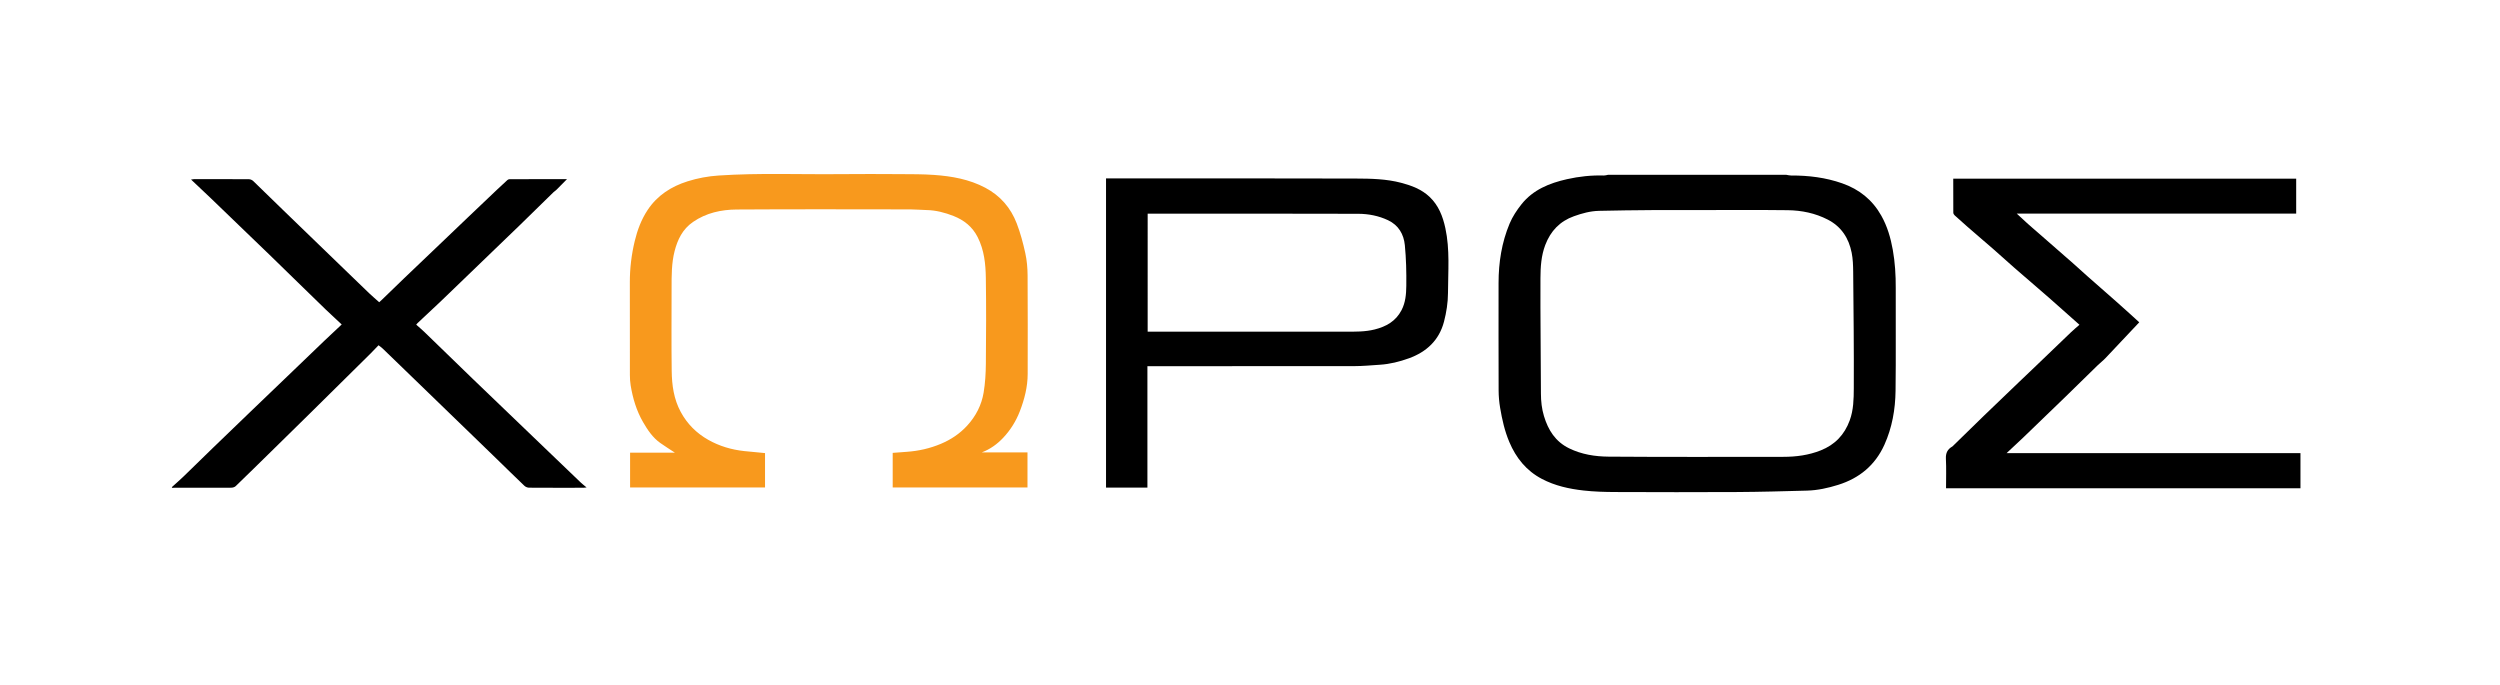 <?xml version="1.0" encoding="utf-8"?>
<!-- Generator: Adobe Illustrator 17.0.0, SVG Export Plug-In . SVG Version: 6.00 Build 0)  -->
<!DOCTYPE svg PUBLIC "-//W3C//DTD SVG 1.1//EN" "http://www.w3.org/Graphics/SVG/1.1/DTD/svg11.dtd">
<svg version="1.1" xmlns="http://www.w3.org/2000/svg" xmlns:xlink="http://www.w3.org/1999/xlink" x="0px" y="0px" width="834px" height="228.48px" viewBox="0 0 834 228.48" enable-background="new 0 0 834 228.48" xml:space="preserve">
<path d="M595.92,58.32c0.522,0.08,1.044,0.232,1.566,0.229c5.826-0.028,11.527,0.666,17.064,2.606
	c5.702,1.998,10.08,5.503,13.053,10.791c2.002,3.561,3.119,7.401,3.828,11.38c0.752,4.218,1.008,8.472,0.987,12.76
	c-0.054,11.437,0.092,22.876-0.063,34.312c-0.084,6.187-1.145,12.265-3.721,17.97c-3.078,6.814-8.333,11.161-15.416,13.375
	c-3.38,1.057-6.828,1.827-10.375,1.923c-7.726,0.208-15.453,0.43-23.181,0.473c-13.597,0.076-27.194,0.053-40.791-0.001
	c-3.528-0.014-7.077-0.112-10.579-0.505c-4.831-0.542-9.57-1.577-13.942-3.882c-5.183-2.732-8.595-6.985-10.846-12.303
	c-1.551-3.664-2.407-7.51-3.065-11.4c-0.321-1.901-0.493-3.85-0.5-5.778c-0.044-11.957-0.026-23.915-0.021-35.872
	c0.003-6.825,1.043-13.491,3.679-19.796c0.969-2.317,2.417-4.51,3.992-6.483c3.86-4.836,9.302-7.024,15.138-8.342
	c4.055-0.915,8.174-1.357,12.344-1.229c0.439,0.013,0.883-0.147,1.325-0.227C556.24,58.32,576.08,58.32,595.92,58.32z
	 M565.993,70.08c-4.96,0-9.92-0.031-14.879,0.008c-5.904,0.046-11.809,0.108-17.711,0.251c-2.877,0.069-5.631,0.824-8.344,1.797
	c-4.72,1.693-7.781,4.944-9.552,9.575c-1.366,3.57-1.594,7.329-1.612,11.035c-0.062,12.863,0.136,25.727,0.159,38.591
	c0.005,2.554,0.284,5.049,1.012,7.465c1.401,4.646,3.789,8.509,8.398,10.761c4.179,2.042,8.655,2.737,13.136,2.772
	c19.438,0.153,38.877,0.066,58.316,0.065c4.279,0,8.45-0.55,12.471-2.148c4.757-1.89,7.919-5.206,9.677-9.999
	c1.28-3.492,1.342-7.145,1.36-10.734c0.064-12.943-0.083-25.887-0.203-38.831c-0.02-2.128-0.092-4.295-0.503-6.372
	c-0.959-4.851-3.44-8.721-7.964-11.051c-4.203-2.164-8.747-3.089-13.402-3.147C586.233,69.994,576.113,70.08,565.993,70.08z"/>
<path d="M57.36,162.48c1.319-1.2,2.668-2.368,3.951-3.605c3.302-3.185,6.565-6.412,9.862-9.602c4.324-4.184,8.662-8.353,13-12.523
	c3.905-3.754,7.82-7.498,11.728-11.25c4.109-3.946,8.209-7.902,12.325-11.84c1.863-1.782,3.756-3.532,5.766-5.418
	c-1.848-1.727-3.558-3.324-5.266-4.921c-0.117-0.109-0.227-0.225-0.342-0.337c-2.945-2.865-5.891-5.728-8.834-8.594
	c-3.23-3.145-6.451-6.299-9.686-9.44c-2.087-2.026-4.192-4.033-6.286-6.052c-4.476-4.314-8.945-8.637-13.429-12.942
	c-2.068-1.986-4.167-3.939-6.416-6.062c0.477-0.065,0.724-0.129,0.972-0.129c6.12-0.006,12.24-0.018,18.359,0.023
	c0.482,0.003,1.07,0.274,1.424,0.614c3.312,3.174,6.58,6.395,9.869,9.594c2.429,2.362,4.87,4.712,7.307,7.067
	c2.35,2.272,4.701,4.542,7.051,6.814c2.436,2.355,4.872,4.71,7.308,7.065c2.379,2.299,4.746,4.611,7.142,6.892
	c1.061,1.01,2.181,1.957,3.34,2.992c0.27-0.247,0.561-0.502,0.84-0.771c2.494-2.41,4.977-4.832,7.48-7.233
	c3.448-3.306,6.913-6.596,10.368-9.895c3.6-3.437,7.195-6.88,10.797-10.314c3.284-3.131,6.571-6.258,9.863-9.381
	c1.123-1.066,2.256-2.122,3.406-3.159c0.185-0.167,0.483-0.298,0.729-0.298c6.312-0.016,12.624-0.013,19.163-0.013
	c-1.272,1.287-2.394,2.437-3.535,3.569c-0.305,0.302-0.691,0.522-0.998,0.822c-3.827,3.735-7.641,7.485-11.471,11.217
	c-2.083,2.03-4.191,4.034-6.285,6.052c-4.476,4.314-8.951,8.63-13.427,12.945c-2.18,2.102-4.348,4.217-6.546,6.301
	c-2.509,2.38-5.045,4.731-7.567,7.097c-0.14,0.131-0.255,0.287-0.474,0.537c0.953,0.852,1.89,1.633,2.764,2.479
	c5.418,5.239,10.814,10.5,16.233,15.738c3.953,3.82,7.93,7.615,11.896,11.422c4.023,3.862,8.046,7.725,12.069,11.587
	c3.966,3.807,7.927,7.618,11.902,11.415c0.567,0.542,1.198,1.017,1.974,1.67c-0.502,0.05-0.791,0.104-1.081,0.104
	c-6.04,0.005-12.08,0.019-18.119-0.024c-0.52-0.004-1.161-0.265-1.538-0.625c-3.177-3.027-6.302-6.107-9.448-9.166
	c-2.544-2.473-5.096-4.939-7.645-7.408c-2.492-2.413-4.985-4.824-7.477-7.236c-2.521-2.44-5.04-4.882-7.56-7.322
	c-2.52-2.44-5.042-4.88-7.563-7.32c-2.52-2.44-5.035-4.887-7.566-7.317c-0.396-0.38-0.86-0.689-1.408-1.122
	c-0.846,0.88-1.68,1.786-2.554,2.651c-6.701,6.632-13.405,13.261-20.118,19.88c-4.406,4.345-8.828,8.674-13.245,13.007
	c-3.903,3.829-7.799,7.666-11.736,11.46c-0.344,0.331-0.968,0.52-1.463,0.522c-6.601,0.034-13.203,0.023-19.804,0.023
	C57.36,162.64,57.36,162.56,57.36,162.48z"/>
<path d="M713.653,107.521c-3.841,4.081-7.551,8.044-11.292,11.978c-0.79,0.831-1.718,1.528-2.541,2.329
	c-3.718,3.618-7.415,7.257-11.131,10.877c-2.198,2.141-4.416,4.26-6.624,6.391c-2.38,2.298-4.748,4.608-7.141,6.893
	c-1.745,1.666-3.52,3.299-5.524,5.174c32.892,0,65.422,0,98.036,0c0,3.953,0,7.805,0,11.727c-39.38,0-78.75,0-118.236,0
	c0-3.315,0.119-6.59-0.045-9.85c-0.097-1.915,0.549-3.189,2.151-4.093c0.168-0.095,0.292-0.27,0.435-0.41
	c3.369-3.288,6.726-6.59,10.11-9.862c3.923-3.793,7.87-7.561,11.81-11.336c1.667-1.597,3.348-3.179,5.014-4.777
	c4.082-3.916,8.153-7.844,12.243-11.751c0.883-0.844,1.829-1.622,2.787-2.467c-3.289-2.921-6.453-5.768-9.659-8.569
	c-4.105-3.586-8.252-7.124-12.362-10.704c-2.238-1.95-4.421-3.964-6.657-5.917c-2.856-2.493-5.747-4.945-8.61-7.429
	c-1.464-1.271-2.911-2.563-4.338-3.876c-0.234-0.216-0.456-0.589-0.458-0.892c-0.031-3.755-0.02-7.511-0.02-11.352
	c38.15,0,76.24,0,114.404,0c0,3.85,0,7.702,0,11.649c-30.976,0-61.912,0-93.227,0c1.419,1.313,2.572,2.416,3.766,3.475
	c1.803,1.599,3.637,3.164,5.453,4.748c3.157,2.754,6.317,5.505,9.462,8.272c1.636,1.439,3.23,2.925,4.864,4.367
	c3.26,2.879,6.538,5.737,9.8,8.614c1.574,1.389,3.13,2.797,4.689,4.203C711.897,105.913,712.973,106.901,713.653,107.521z"/>
<path d="M382.777,122.16c0,13.592,0,27.014,0,40.498c-4.629,0-9.173,0-13.806,0c0-34.317,0-68.644,0-103.138
	c0.475,0,0.978,0,1.48,0c27.273,0,54.547-0.048,81.819,0.043c5.076,0.017,10.206,0.114,15.173,1.426
	c3.46,0.914,6.803,2.161,9.472,4.694c2.998,2.845,4.406,6.488,5.258,10.44c1.545,7.166,0.901,14.422,0.874,21.638
	c-0.012,3.187-0.524,6.447-1.329,9.539c-1.601,6.145-5.772,10.075-11.681,12.218c-3.14,1.139-6.361,1.941-9.705,2.159
	c-2.846,0.185-5.694,0.457-8.542,0.462c-22.474,0.038-44.949,0.021-67.423,0.021C383.893,122.16,383.42,122.16,382.777,122.16z
	 M382.858,110.64c0.522,0,0.992,0,1.462,0c21.518,0,43.037-0.006,64.555,0.006c3.251,0.002,6.503,0.062,9.687-0.732
	c3.834-0.956,7.048-2.723,8.983-6.431c1.351-2.589,1.563-5.377,1.597-8.129c0.056-4.525-0.047-9.075-0.489-13.574
	c-0.356-3.62-2.084-6.654-5.6-8.314c-3.145-1.485-6.527-2.133-9.932-2.145c-22.998-0.078-45.996-0.04-68.995-0.04
	c-0.422,0-0.843,0-1.267,0C382.858,84.475,382.858,97.498,382.858,110.64z"/>
<path fill="#F8991D" d="M255.215,151.15c0,3.796,0,7.591,0,11.479c-14.996,0-29.967,0-45.017,0c0-3.837,0-7.689,0-11.62
	c5.014,0,10.001,0,14.948,0c-1.634-1.078-3.288-2.107-4.875-3.23c-2.537-1.794-4.218-4.326-5.744-6.961
	c-2.202-3.803-3.433-7.949-4.14-12.257c-0.185-1.127-0.253-2.285-0.255-3.429c-0.019-10.319,0.001-20.638-0.017-30.956
	c-0.008-4.634,0.537-9.183,1.619-13.698c0.894-3.73,2.21-7.249,4.327-10.441c3.222-4.857,7.84-7.812,13.311-9.545
	c3.377-1.069,6.835-1.704,10.376-1.939c13.519-0.9,27.055-0.319,40.582-0.46c6.679-0.07,13.359-0.039,20.038-0.001
	c3.744,0.021,7.499,0,11.23,0.264c5.93,0.419,11.737,1.444,17.093,4.276c5.024,2.655,8.5,6.705,10.5,11.923
	c1.224,3.193,2.113,6.54,2.847,9.885c0.529,2.409,0.75,4.928,0.768,7.4c0.079,10.958,0.043,21.917,0.029,32.876
	c-0.006,4.336-1.067,8.461-2.616,12.479c-1.273,3.3-3.115,6.249-5.531,8.823c-2.014,2.145-4.356,3.834-7.18,4.91
	c5.064,0,10.128,0,15.261,0c0,3.948,0,7.772,0,11.695c-14.938,0-29.909,0-44.965,0c0-3.818,0-7.67,0-11.547
	c1.579-0.119,3.148-0.243,4.719-0.353c3.938-0.278,7.738-1.14,11.38-2.673c3.347-1.409,6.3-3.387,8.76-6.074
	c2.88-3.145,4.786-6.841,5.478-11.009c0.529-3.183,0.714-6.45,0.745-9.682c0.093-9.518,0.132-19.039-0.009-28.556
	c-0.07-4.669-0.54-9.302-2.732-13.629c-1.769-3.491-4.568-5.678-8.034-7.046c-2.874-1.135-5.882-1.923-9.027-1.983
	c-1.785-0.034-3.568-0.218-5.352-0.22c-19.318-0.017-38.636-0.086-57.953,0.04c-5.17,0.034-10.186,1.112-14.61,4.165
	c-3.465,2.391-5.137,5.878-6.124,9.716c-1.03,4.004-1.004,8.151-1.004,12.269c0,9.239-0.085,18.479,0.036,27.716
	c0.062,4.725,0.688,9.365,3.017,13.669c2.177,4.022,5.254,7.072,9.165,9.291c3.718,2.109,7.768,3.304,12.021,3.762
	C250.551,150.723,252.828,150.92,255.215,151.15z"/>
</svg>
